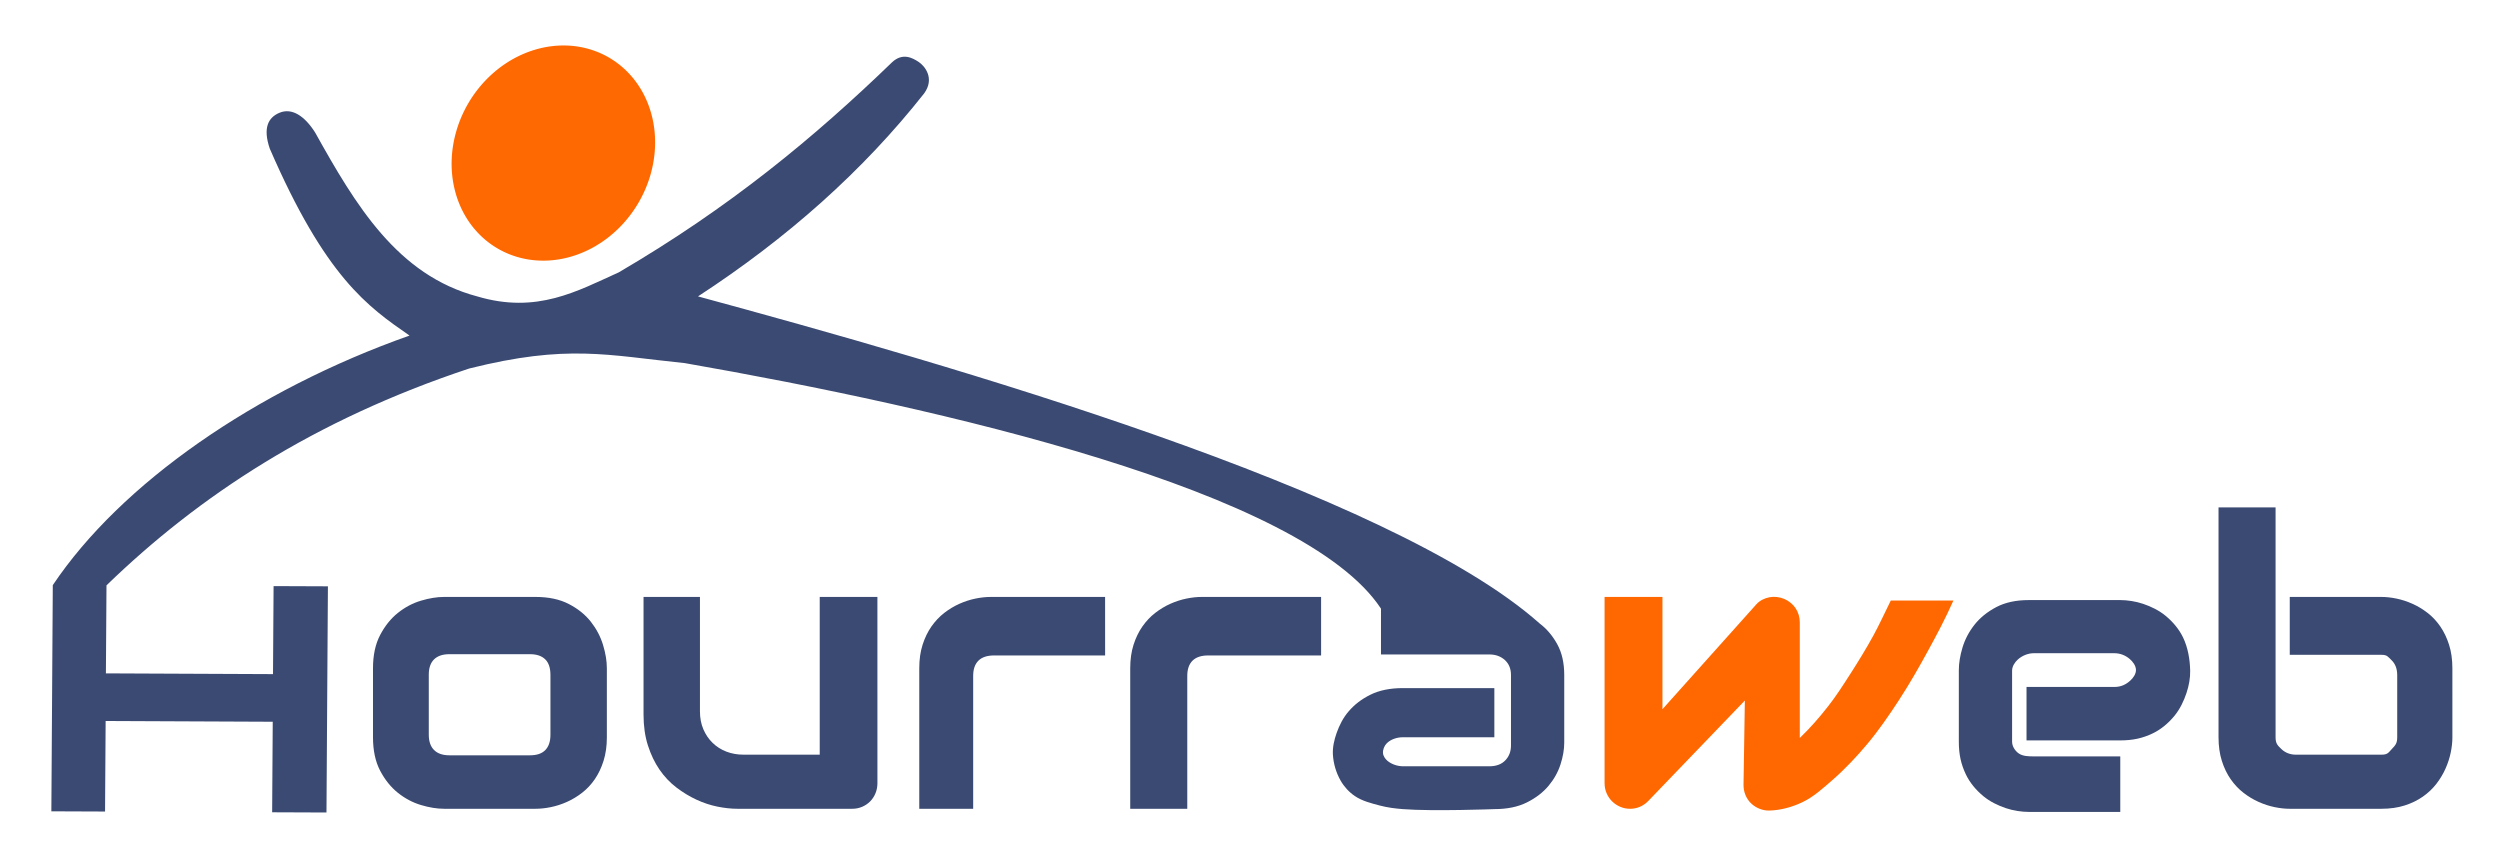 <?xml version="1.0" encoding="UTF-8" standalone="no"?>
<!-- Created with Inkscape (http://www.inkscape.org/) -->

<svg
   xmlns:dc="http://purl.org/dc/elements/1.1/"
   xmlns:cc="http://creativecommons.org/ns#"
   xmlns:rdf="http://www.w3.org/1999/02/22-rdf-syntax-ns#"
   xmlns:svg="http://www.w3.org/2000/svg"
   xmlns="http://www.w3.org/2000/svg"
   xmlns:sodipodi="http://sodipodi.sourceforge.net/DTD/sodipodi-0.dtd"
   xmlns:inkscape="http://www.inkscape.org/namespaces/inkscape"
   id="svg2"
   version="1.1"
   inkscape:version="0.48.4 r9939"
   width="1056"
   height="364"
   sodipodi:docname="Hourraweb_logo.svg">
  <defs
     id="defs6" />
  <sodipodi:namedview
     pagecolor="#ffffff"
     bordercolor="#666666"
     borderopacity="1"
     objecttolerance="10"
     gridtolerance="10"
     guidetolerance="10"
     inkscape:pageopacity="0"
     inkscape:pageshadow="2"
     inkscape:window-width="1920"
     inkscape:window-height="1058"
     id="namedview4"
     showgrid="false"
     inkscape:zoom="1"
     inkscape:cx="432.62625"
     inkscape:cy="93.107735"
     inkscape:window-x="1592"
     inkscape:window-y="-8"
     inkscape:window-maximized="1"
     inkscape:current-layer="layer2" />
  <g
     inkscape:groupmode="layer"
     id="layer1"
     inkscape:label="Tête"
     style="display:inline"
     sodipodi:insensitive="true">
    <path
       sodipodi:type="arc"
       style="color:#000000;fill:#ff6800;fill-opacity:0.992;fill-rule:nonzero;stroke:#ff6800;stroke-width:1;stroke-linecap:butt;stroke-linejoin:miter;stroke-miterlimit:4;stroke-opacity:0.992;stroke-dasharray:none;stroke-dashoffset:0;marker:none;visibility:visible;display:inline;overflow:visible;enable-background:accumulate"
       id="path2988"
       sodipodi:cx="272.64957"
       sodipodi:cy="25.91453"
       sodipodi:rx="40.991451"
       sodipodi:ry="40.991451"
       d="m 313.641,25.915 a 40.991,40.991 0 1 1 -81.983,0 40.991,40.991 0 1 1 81.983,0 z"
       transform="matrix(0.989,0.22,-0.308,1.073,-27.928,-23.133)" />
  </g>
  <g
     inkscape:groupmode="layer"
     id="layer2"
     inkscape:label="Texte"
     style="display:inline">
    <g
       transform="scale(1.103,0.906)"
       style="font-size:37.634px;font-style:normal;font-variant:normal;font-weight:normal;font-stretch:normal;line-height:125%;letter-spacing:0px;word-spacing:0px;fill:#000080;fill-opacity:0.008;stroke:none;display:inline;font-family:Arial;-inkscape-font-specification:Arial"
       id="text3760">
      <path
         d="m 40.009,314.044 63.975,0.351 0.226,-41.019 20.798,0.1 -0.552,105.403 -20.798,-0.1 0.226,-42.193 -63.975,-0.351 -0.226,42.193 -20.557,-0.1 0.552,-105.403 20.557,0.1 z"
         style="font-size:150.536px;fill:#000080;fill-opacity:0.008;font-family:Audiowide;-inkscape-font-specification:Audiowide"
         id="path3787"
         inkscape:connector-curvature="0"
         sodipodi:nodetypes="ccccccccccccc" />
    </g>
    <g
       transform="matrix(4.691,0,0,4.709,-577.945,-974.69)"
       style="font-size:36px;font-style:normal;font-variant:normal;font-weight:normal;font-stretch:normal;line-height:125%;letter-spacing:0px;word-spacing:0px;fill:#3b4a72;fill-opacity:1;stroke:none;font-family:Arial;-inkscape-font-specification:Arial"
       id="flowRoot3789">
      <path
         d="m 177.848,273.116 c -3e-5,0.785 -0.1,1.491 -0.299,2.118 -0.199,0.627 -0.463,1.178 -0.791,1.652 -0.328,0.475 -0.709,0.879 -1.143,1.213 -0.434,0.334 -0.888,0.606 -1.362,0.817 -0.475,0.211 -0.955,0.366 -1.441,0.466 -0.486,0.1 -0.946,0.149 -1.38,0.149 l -8.244,0 c -0.633,0 -1.324,-0.111 -2.074,-0.334 -0.75,-0.223 -1.444,-0.589 -2.083,-1.099 -0.639,-0.51 -1.172,-1.172 -1.6,-1.986 -0.428,-0.814 -0.642,-1.813 -0.642,-2.997 l 0,-6.188 c 0,-1.172 0.214,-2.165 0.642,-2.979 0.428,-0.814 0.961,-1.477 1.6,-1.986 0.639,-0.51 1.333,-0.876 2.083,-1.099 0.75,-0.223 1.441,-0.334 2.074,-0.334 l 8.244,0 c 1.172,2e-5 2.168,0.211 2.988,0.633 0.82,0.422 1.482,0.952 1.986,1.591 0.504,0.639 0.87,1.333 1.099,2.083 0.229,0.75 0.343,1.447 0.343,2.092 z m -5.08,-5.588 c -1e-5,-0.633 -0.158,-1.102 -0.475,-1.406 -0.316,-0.305 -0.773,-0.457 -1.371,-0.457 l -7.245,0 c -0.609,2e-5 -1.072,0.155 -1.389,0.466 -0.316,0.311 -0.475,0.765 -0.475,1.362 l 0,5.397 c 0,0.598 0.158,1.055 0.475,1.371 0.316,0.316 0.779,0.475 1.389,0.475 l 7.245,0 c 0.621,1e-5 1.084,-0.158 1.389,-0.475 0.305,-0.316 0.457,-0.773 0.457,-1.371 z"
         style="letter-spacing:0.002px;fill:#3b4a72;fill-opacity:1;font-family:Audiowide;-inkscape-font-specification:Audiowide"
         id="path3815"
         inkscape:connector-curvature="0"
         sodipodi:nodetypes="csccccssssssscccccccccccccccsscccccc" />
      <path
         d="m 202.211,277.23 c -3e-5,0.328 -0.059,0.633 -0.176,0.914 -0.117,0.281 -0.278,0.524 -0.483,0.729 -0.205,0.205 -0.445,0.366 -0.721,0.483 -0.275,0.117 -0.571,0.176 -0.888,0.176 l -10.336,0 c -0.563,0 -1.163,-0.065 -1.802,-0.193 -0.639,-0.129 -1.269,-0.337 -1.89,-0.624 -0.621,-0.287 -1.222,-0.65 -1.802,-1.09 -0.58,-0.439 -1.087,-0.973 -1.521,-1.6 -0.434,-0.627 -0.782,-1.351 -1.046,-2.171 -0.264,-0.82 -0.396,-1.746 -0.396,-2.777 l 0,-10.547 5.08,0 0,10.264 c 0,0.598 0.103,1.134 0.308,1.608 0.205,0.475 0.483,0.882 0.835,1.222 0.352,0.34 0.765,0.601 1.239,0.782 0.475,0.182 0.987,0.272 1.538,0.272 l 6.864,0 0,-14.149 5.194,0 z"
         style="letter-spacing:0.002px;fill:#3b4a72;fill-opacity:1;font-family:Audiowide;-inkscape-font-specification:Audiowide"
         id="path3817"
         inkscape:connector-curvature="0"
         sodipodi:nodetypes="ccccsscscsssccscccccccc" />
      <path
         d="m 222.713,265.779 -10,0 c -0.621,2e-5 -1.09,0.155 -1.406,0.466 -0.316,0.311 -0.475,0.765 -0.475,1.362 l 0,11.926 -4.854,0 0,-12.604 c 0,-0.785 0.1,-1.488 0.299,-2.109 0.199,-0.621 0.466,-1.169 0.8,-1.644 0.334,-0.475 0.718,-0.879 1.151,-1.213 0.434,-0.334 0.888,-0.606 1.362,-0.817 0.475,-0.211 0.955,-0.366 1.441,-0.466 0.486,-0.1 0.94,-0.149 1.362,-0.149 l 10.318,0 z"
         style="letter-spacing:0.002px;fill:#3b4a72;fill-opacity:1;font-family:Audiowide;-inkscape-font-specification:Audiowide"
         id="path3819"
         inkscape:connector-curvature="0"
         sodipodi:nodetypes="ccccccssccccccc" />
      <path
         d="m 242.162,265.779 -10.17,0 c -0.621,2e-5 -1.09,0.155 -1.406,0.466 -0.316,0.311 -0.475,0.765 -0.475,1.362 l 0,11.926 -5.137,0 0,-12.604 c 0,-0.785 0.1,-1.488 0.299,-2.109 0.199,-0.621 0.466,-1.169 0.8,-1.644 0.334,-0.475 0.718,-0.879 1.151,-1.213 0.434,-0.334 0.888,-0.606 1.362,-0.817 0.475,-0.211 0.955,-0.366 1.441,-0.466 0.486,-0.1 0.94,-0.149 1.362,-0.149 l 10.772,0 z"
         style="letter-spacing:0.002px;fill:#3b4a72;fill-opacity:1;font-family:Audiowide;-inkscape-font-specification:Audiowide"
         id="path3821"
         inkscape:connector-curvature="0"
         sodipodi:nodetypes="cccsccssccccccc" />
      <path
         d="m 299.098,260.85 c -0.727,1.629 -1.469,3.017 -2.275,4.488 -0.833,1.519 -1.695,3.025 -2.646,4.474 -0.879,1.34 -1.79,2.666 -2.821,3.894 -0.966,1.15 -2.004,2.249 -3.137,3.236 -0.86,0.749 -1.726,1.538 -2.76,2.021 -0.914,0.428 -1.931,0.703 -2.941,0.729 -0.31,0.008 -0.633,-0.059 -0.914,-0.176 -0.281,-0.117 -0.527,-0.278 -0.738,-0.483 -0.211,-0.205 -0.375,-0.448 -0.492,-0.729 -0.117,-0.281 -0.176,-0.586 -0.176,-0.914 l 0.12,-7.567 -8.71,9.024 c -0.234,0.234 -0.489,0.407 -0.765,0.519 -0.275,0.111 -0.56,0.167 -0.853,0.167 -0.316,0 -0.612,-0.059 -0.888,-0.176 -0.275,-0.117 -0.519,-0.278 -0.729,-0.483 -0.211,-0.205 -0.378,-0.448 -0.501,-0.729 -0.123,-0.281 -0.185,-0.586 -0.185,-0.914 l 0,-16.699 5.212,0 0,10.069 8.464,-9.419 c 0.295,-0.328 0.735,-0.541 1.169,-0.624 0.437,-0.084 0.917,-0.023 1.327,0.149 0.408,0.171 0.783,0.469 1.028,0.835 0.244,0.364 0.378,0.82 0.378,1.257 l 0,10.384 c 0.984,-0.949 1.764,-1.845 2.552,-2.846 0.736,-0.935 1.379,-1.941 2.023,-2.941 0.719,-1.116 1.415,-2.248 2.054,-3.41 0.563,-1.024 0.992,-1.986 1.566,-3.135 z"
         style="letter-spacing:0.002px;fill:#ff6800;fill-opacity:1;font-family:Audiowide;-inkscape-font-specification:Audiowide"
         id="path3825"
         inkscape:connector-curvature="0"
         sodipodi:nodetypes="caaaaaacccccccssccscccsaaascaaacc" />
      <path
         d="m 320.417,267.106 c 0.018,0.691 -0.113,1.392 -0.334,2.048 -0.245,0.729 -0.591,1.445 -1.081,2.039 -0.531,0.644 -1.197,1.213 -1.951,1.573 -0.9,0.43 -1.778,0.633 -2.927,0.633 l -8.443,0 0,-4.794 7.904,0 c 0.621,10e-6 1.057,-0.227 1.441,-0.571 0.271,-0.243 0.517,-0.6 0.51,-0.963 -0.008,-0.378 -0.281,-0.739 -0.571,-0.983 -0.375,-0.315 -0.841,-0.51 -1.38,-0.51 l -7.252,0 c -0.517,0 -1.059,0.225 -1.441,0.571 -0.276,0.25 -0.51,0.62 -0.51,0.991 l 0,6.381 c 0,0.392 0.254,0.797 0.571,1.028 0.388,0.283 0.934,0.284 1.415,0.284 l 7.755,0 0,4.981 -8.244,0 c -0.633,0 -1.393,-0.114 -2.048,-0.334 -0.729,-0.245 -1.446,-0.592 -2.039,-1.081 -0.645,-0.532 -1.213,-1.198 -1.573,-1.951 -0.431,-0.901 -0.633,-1.778 -0.633,-2.927 l 0,-6.416 c 0,-0.633 0.111,-1.315 0.334,-2.048 0.223,-0.732 0.583,-1.412 1.081,-2.039 0.498,-0.627 1.148,-1.151 1.951,-1.573 0.803,-0.422 1.778,-0.633 2.927,-0.633 l 8.244,0 c 0.633,2e-5 1.393,0.114 2.048,0.334 0.729,0.245 1.446,0.592 2.039,1.081 0.645,0.532 1.213,1.198 1.573,1.951 0.431,0.901 0.607,1.929 0.633,2.927 z"
         style="letter-spacing:0.002px;fill:#3b4a72;fill-opacity:1;font-family:Audiowide;-inkscape-font-specification:Audiowide"
         id="path3827"
         inkscape:connector-curvature="0"
         sodipodi:nodetypes="aaaascccaaacsassasccsaaasssccccaaaa" />
      <path
         d="m 344.028,273.116 c -2e-5,0.434 -0.05,0.891 -0.149,1.371 -0.1,0.48 -0.255,0.958 -0.466,1.433 -0.211,0.475 -0.483,0.929 -0.817,1.362 -0.334,0.434 -0.738,0.817 -1.213,1.151 -0.475,0.334 -1.022,0.601 -1.644,0.8 -0.621,0.199 -1.324,0.299 -2.109,0.299 l -8.244,0 c -0.434,0 -0.891,-0.05 -1.371,-0.149 -0.48,-0.1 -0.958,-0.255 -1.433,-0.466 -0.475,-0.211 -0.929,-0.483 -1.362,-0.817 -0.434,-0.334 -0.817,-0.738 -1.151,-1.213 -0.334,-0.475 -0.601,-1.025 -0.8,-1.652 -0.199,-0.627 -0.299,-1.333 -0.299,-2.118 l 0,-20.619 5.137,0 0,20.619 c 0,0.562 0.176,0.728 0.527,1.062 0.352,0.334 0.791,0.501 1.318,0.501 l 7.677,0 c 0.574,10e-6 0.626,-0.17 0.948,-0.51 0.322,-0.34 0.483,-0.503 0.483,-1.054 l 0,-5.566 c -2e-5,-0.574 -0.17,-1.022 -0.51,-1.345 -0.34,-0.322 -0.383,-0.483 -0.922,-0.483 l -8.244,0 0,-5.192 8.244,0 c 0.434,2e-5 0.891,0.05 1.371,0.149 0.48,0.1 0.958,0.255 1.433,0.466 0.475,0.211 0.929,0.483 1.362,0.817 0.434,0.334 0.814,0.738 1.143,1.213 0.328,0.475 0.592,1.022 0.791,1.644 0.199,0.621 0.299,1.324 0.299,2.109 z"
         style="letter-spacing:0.002px;fill:#3b4a72;fill-opacity:1;font-family:Audiowide;-inkscape-font-specification:Audiowide"
         id="path3829"
         inkscape:connector-curvature="0"
         sodipodi:nodetypes="ccccccsscssscsccscccccccccccccccccc" />
    </g>
  </g>
  <g
     inkscape:groupmode="layer"
     id="layer3"
     inkscape:label="Corps"
     style="display:inline">
    <path
       d="m 44.983,247.252 -0.249,37.179 70.583,0.318 0.249,-37.179 22.946,0.091 -0.609,95.536 -22.946,-0.091 0.249,-38.243 -70.583,-0.318 -0.249,38.243 -22.68,-0.091 0.609,-95.536 C 51.001,204.305 107.804,164.763 172.991,141.744 155.273,129.484 137.541,117.128 113.949,62.769 c -2.943,-8.656 -0.737,-13.081 4.067,-15.121 5.298,-2.25 10.692,1.36 15.112,8.351 17.029,30.553 34.714,60.257 68.444,69.197 25.199,7.526 42.298,-2.275 59.795,-10.154 46.881,-27.417 82.563,-56.966 115.453,-88.752 4.478,-4.171 8.655,-1.826 11.236,-0.119 2.581,1.707 6.889,6.949 2.302,13.281 -25.742,32.647 -57.746,61.119 -95.521,85.744 105.036,28.537 292.114,81.776 355.551,138.195 2.941,2.22 5.401,5.118 7.38,8.696 1.979,3.578 2.969,7.925 2.969,13.043 l 0,28.594 c -9e-5,2.82 -0.522,5.862 -1.567,9.127 -1.045,3.264 -2.735,6.293 -5.071,9.087 -2.337,2.794 -5.388,5.131 -9.153,7.011 -3.766,1.88 -8.343,2.82 -13.73,2.82 0,0 -25.821,0.99 -38.675,0 -3.231,-0.249 -6.473,-0.663 -9.607,-1.488 -3.663,-0.965 -7.49,-1.9 -10.629,-4.02 -2.467,-1.666 -4.581,-3.979 -6.051,-6.568 -1.873,-3.3 -3.009,-7.128 -3.235,-10.916 -0.184,-3.094 0.538,-6.242 1.567,-9.166 1.155,-3.283 2.797,-6.492 5.071,-9.126 2.512,-2.909 5.388,-5.131 9.153,-7.011 3.766,-1.88 8.342,-2.82 13.73,-2.82 l 38.675,0 0,20.758 -38.675,0 c -2.408,0 -5.055,0.847 -6.762,2.546 -1.056,1.052 -1.722,2.694 -1.594,4.179 0.11,1.276 0.97,2.496 1.965,3.303 1.793,1.454 4.247,2.233 6.556,2.233 l 36.383,0 c 2.914,0 5.168,-0.836 6.762,-2.507 1.594,-1.671 2.391,-3.76 2.391,-6.267 l 0,-29.767 c -1e-4,-2.663 -0.866,-4.779 -2.598,-6.345 -1.732,-1.567 -3.917,-2.35 -6.556,-2.35 l -45.757,0 0,-19.35 C 550.519,207.207 397.358,172.272 289.245,153.377 c -32.629,-3.316 -49.49,-8.15 -91.087,2.292 -65.605,21.8 -114.188,53.812 -153.175,91.584 z"
       style="font-size:150.536px;font-style:normal;font-variant:normal;font-weight:normal;font-stretch:normal;line-height:125%;letter-spacing:0px;word-spacing:0px;fill:#3b4a72;fill-opacity:1;stroke:none;display:inline;font-family:Audiowide;-inkscape-font-specification:Audiowide"
       id="path3787-0"
       inkscape:connector-curvature="0"
       sodipodi:nodetypes="ccccccccccccccaccccsccccccccssaaaaaaacsccsaaassccccsccccc" />
  </g>
</svg>
